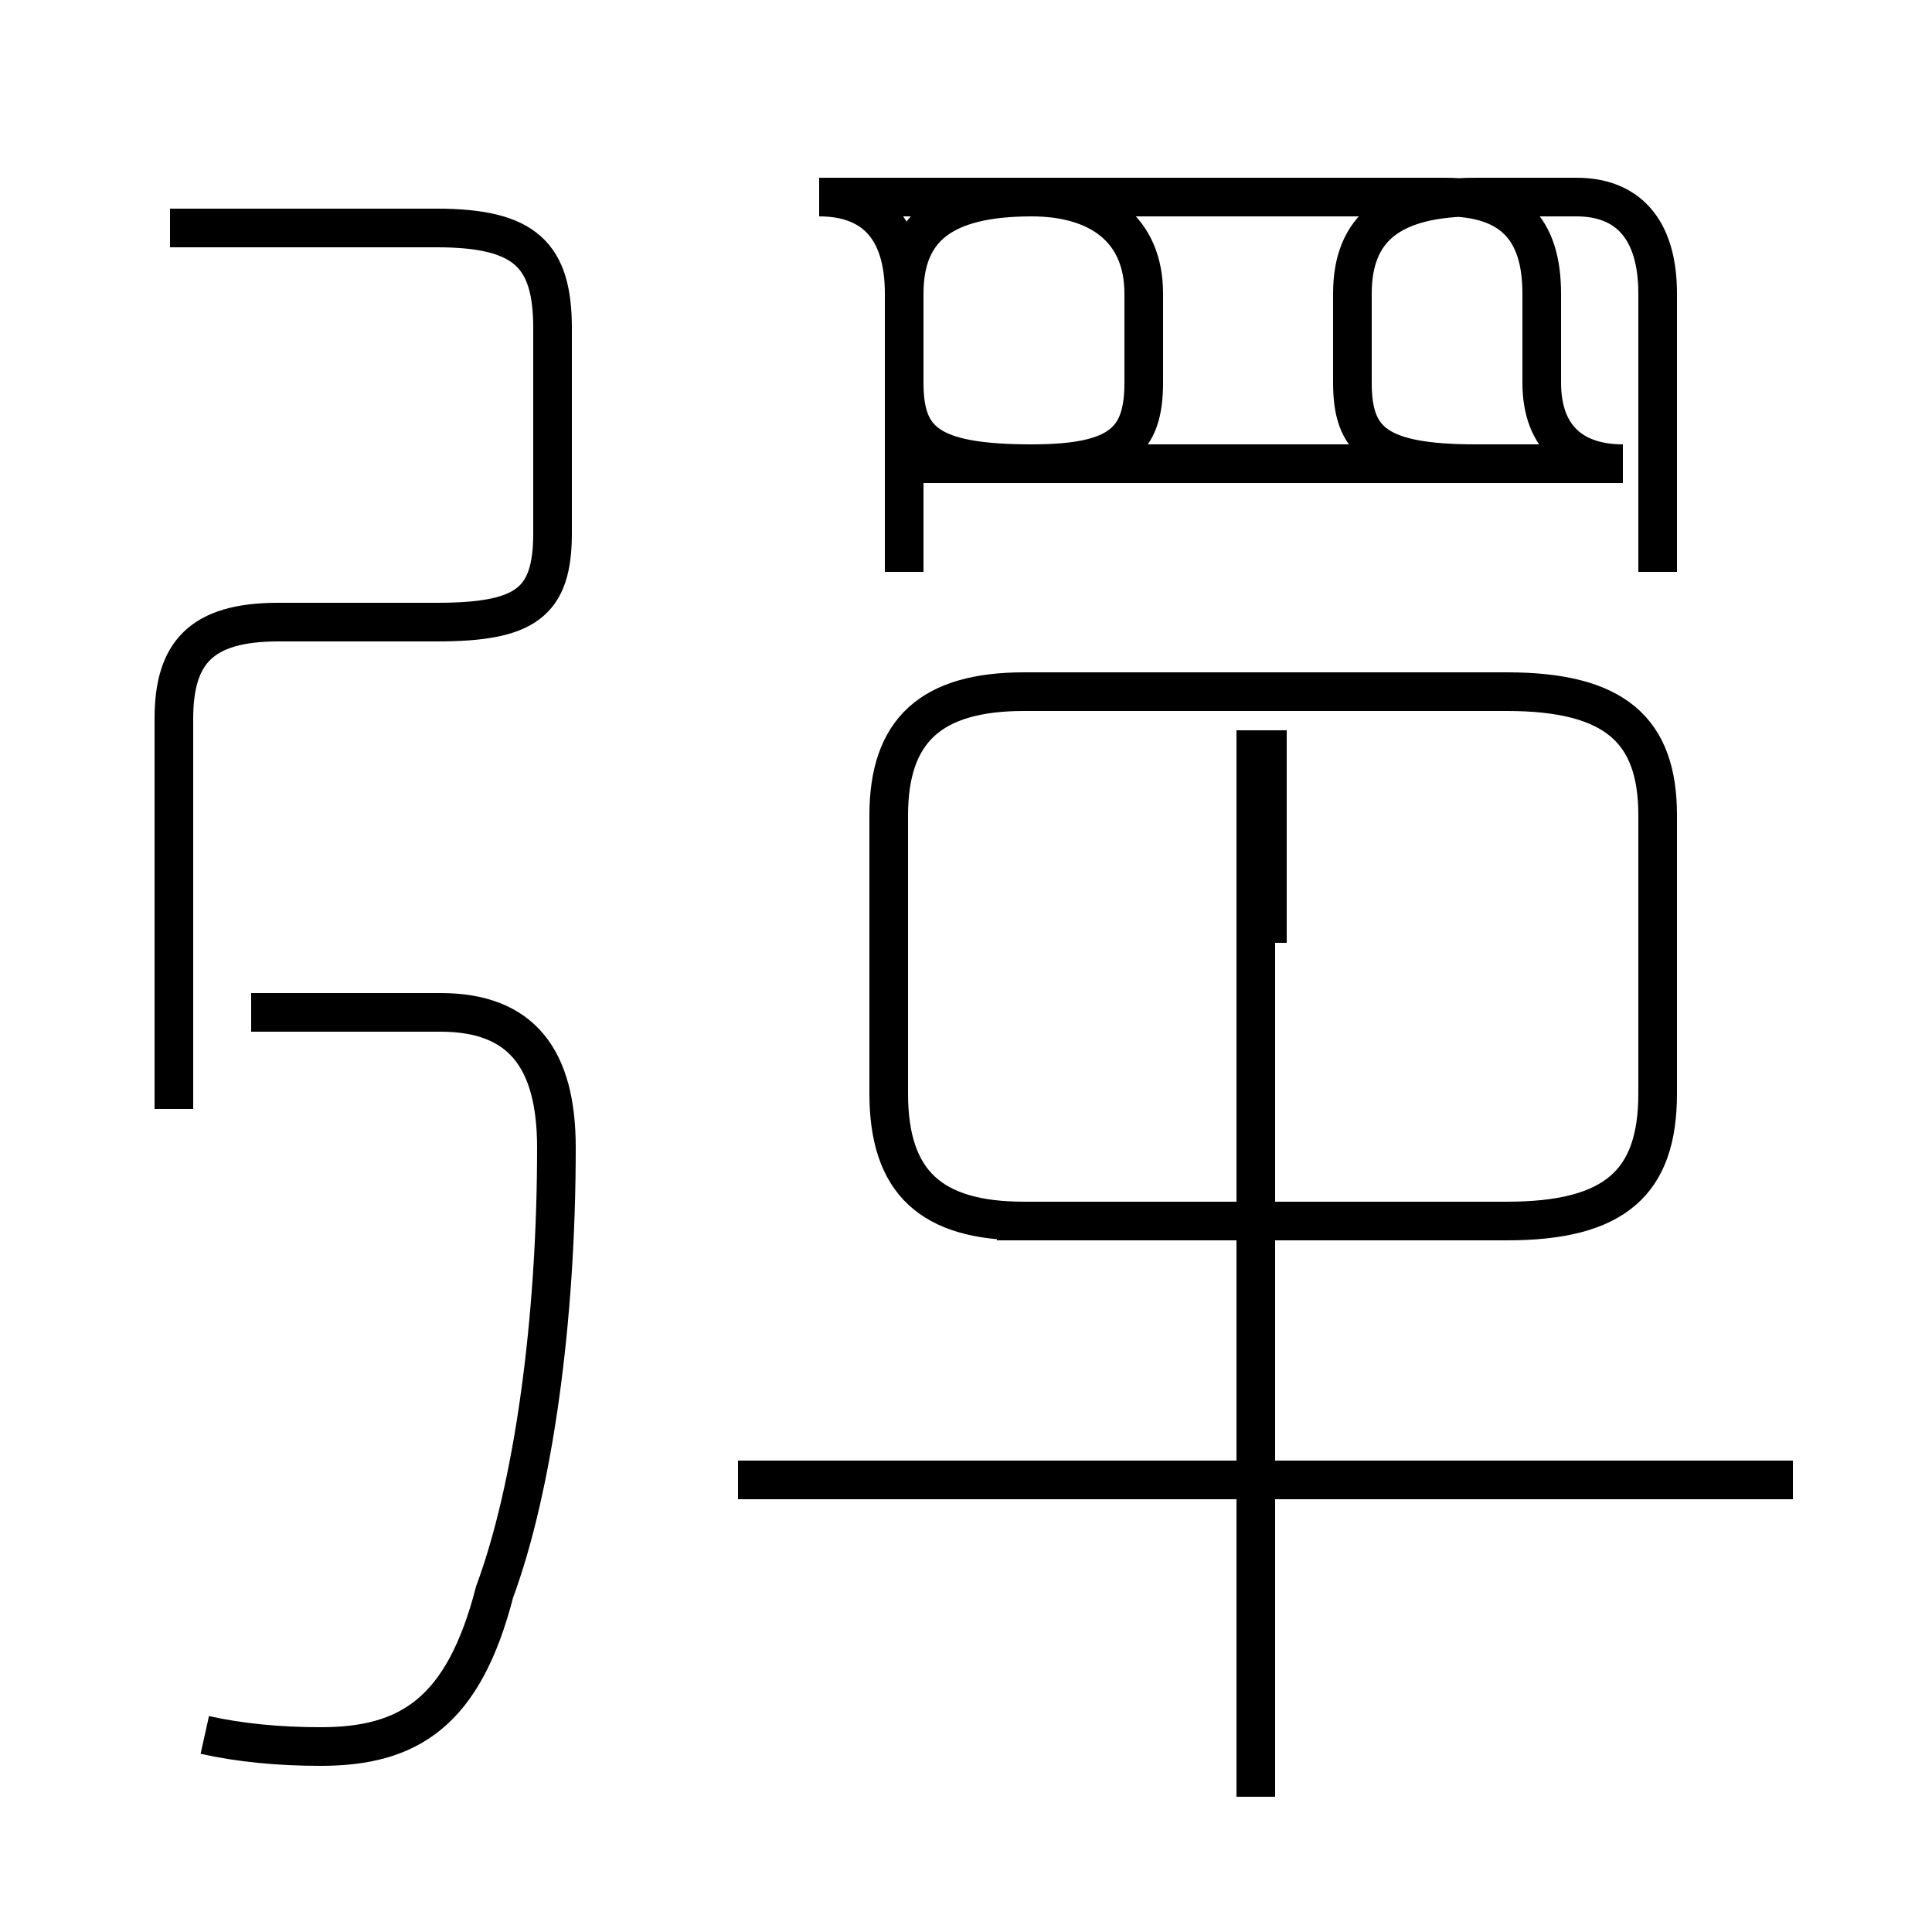 <?xml version='1.0' encoding='utf8'?>
<svg viewBox="0.0 -44.0 50.0 50.0" version="1.1" xmlns="http://www.w3.org/2000/svg">
<rect x="0.0" y="-44.0" width="50.0" height="50.0" fill="#808080" stroke="none"/>
<rect x="-1000" y="-1000" width="2000" height="2000" stroke="white" fill="white"/>
<g style="fill:none; stroke:#000000;  stroke-width:1">
<path d="M 5.3 -0.9 C 6.2 -1.1 7.2 -1.2 8.3 -1.2 C 10.6 -1.2 12.0 -0.3 12.8 2.8 C 13.8 5.5 14.4 9.8 14.4 14.3 C 14.4 16.6 13.5 17.8 11.4 17.8 L 6.5 17.8 M 4.5 15.3 L 4.5 25.4 C 4.5 27.1 5.2 27.9 7.2 27.9 L 11.3 27.9 C 13.6 27.9 14.3 28.4 14.3 30.2 L 14.3 35.5 C 14.3 37.4 13.6 38.1 11.3 38.1 L 4.4 38.1 M 23.4 29.2 L 23.4 36.4 C 23.4 38.1 22.6 38.9 21.2 38.9 L 26.7 38.9 C 28.4 38.9 29.6 38.1 29.6 36.4 L 29.6 34.1 C 29.6 32.6 29.0 32.0 26.7 32.0 L 23.4 32.0 M 25.8 12.4 L 39.0 12.4 C 41.8 12.4 42.9 13.4 42.9 15.7 L 42.9 22.9 C 42.9 25.1 41.8 26.1 39.0 26.1 L 26.5 26.1 C 24.1 26.1 23.0 25.1 23.0 22.9 L 23.0 15.7 C 23.0 13.4 24.1 12.4 26.5 12.4 Z M 32.5 -2.5 L 32.5 25.1 M 46.4 5.7 L 19.1 5.7 M 32.8 19.6 L 32.8 25.1 M 42.0 32.0 C 40.8 32.0 39.9 32.6 39.9 34.1 L 39.9 36.4 C 39.9 38.1 39.1 38.9 37.4 38.9 L 26.7 38.9 C 24.4 38.9 23.4 38.1 23.4 36.4 L 23.4 34.1 C 23.4 32.6 24.0 32.0 26.7 32.0 Z M 42.9 29.2 L 42.9 36.4 C 42.9 38.1 42.1 38.9 40.8 38.9 L 38.2 38.9 C 36.0 38.9 35.0 38.1 35.0 36.4 L 35.0 34.1 C 35.0 32.6 35.6 32.0 38.2 32.0 L 40.8 32.0" transform="scale(1, -1)" />
</g>
</svg>